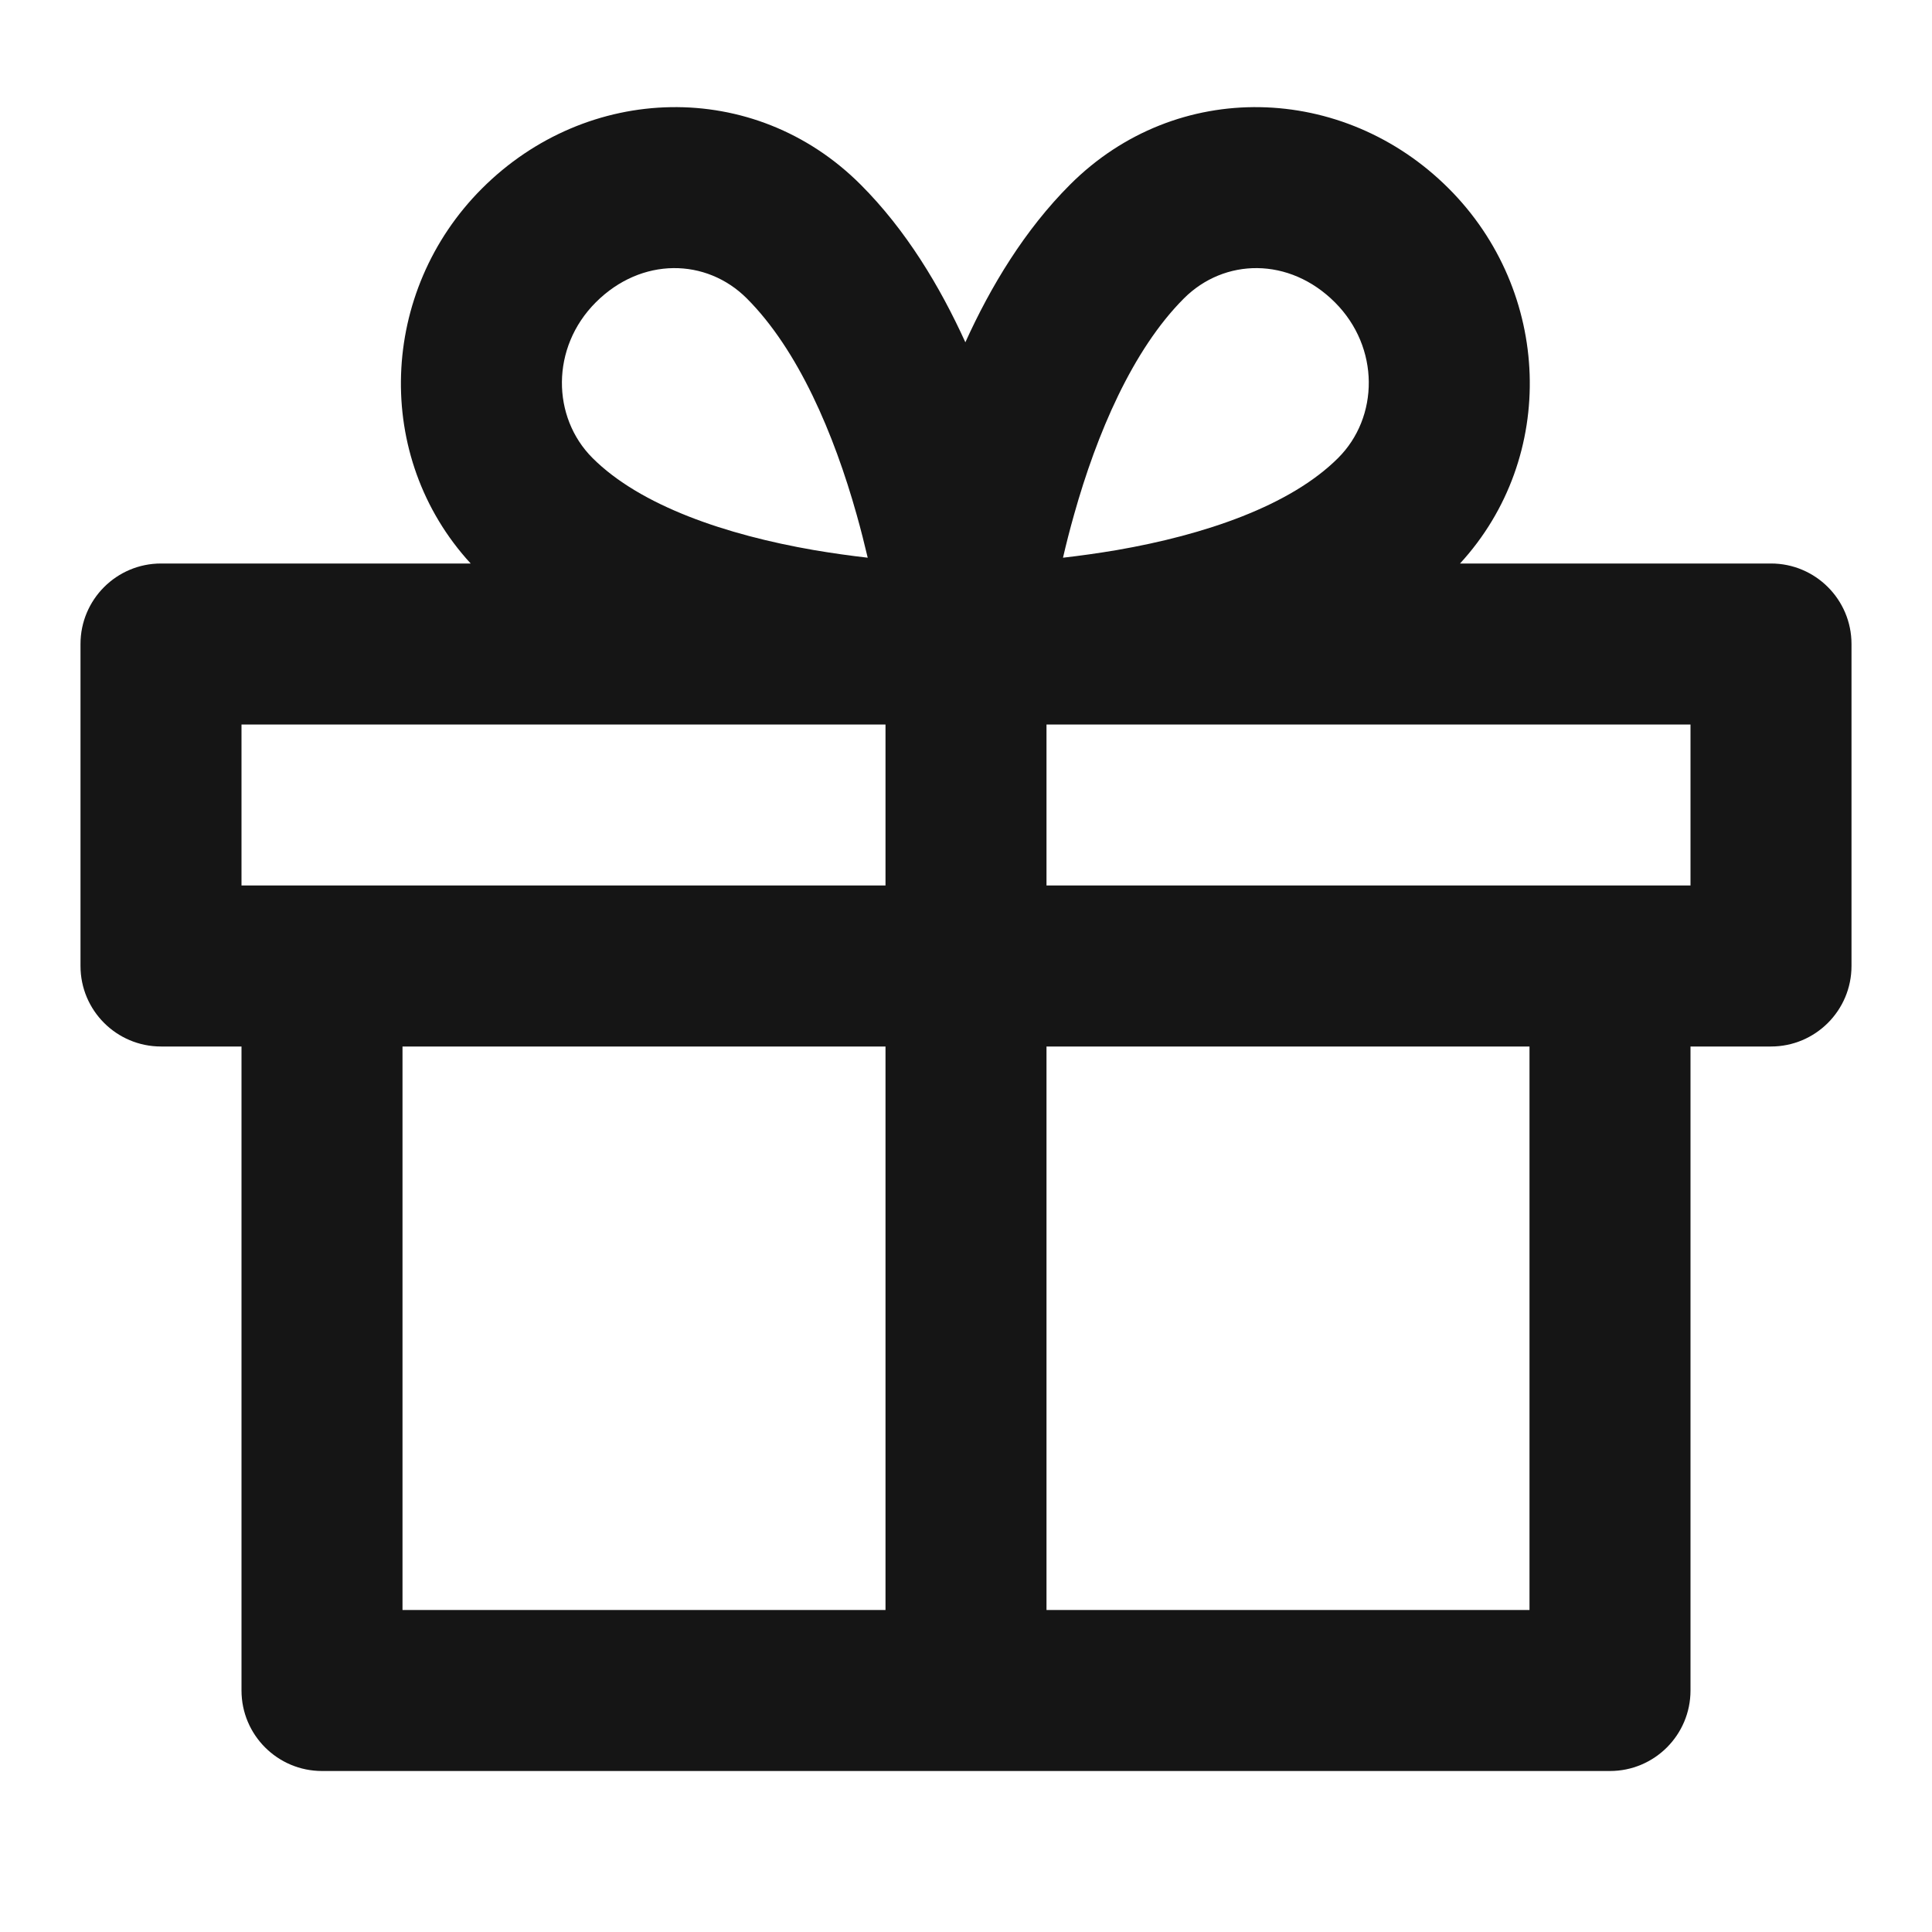 <svg width="24" height="24" viewBox="0 0 24 24" fill="none" xmlns="http://www.w3.org/2000/svg">
<path fill-rule="evenodd" clip-rule="evenodd" d="M16.583 3.756C16.016 3.189 15.209 3.205 14.707 3.707C14.066 4.348 13.623 5.394 13.343 6.391C13.29 6.578 13.244 6.759 13.205 6.928C13.414 6.904 13.64 6.873 13.875 6.833C14.961 6.645 16.027 6.285 16.623 5.689C17.13 5.183 17.144 4.317 16.583 3.756ZM22 7H18.137C19.354 5.675 19.273 3.618 17.997 2.342C16.692 1.036 14.617 0.969 13.293 2.293C12.73 2.856 12.308 3.555 11.992 4.252C11.675 3.555 11.254 2.856 10.691 2.293C9.367 0.969 7.292 1.036 5.987 2.342C4.711 3.618 4.63 5.675 5.847 7H2C1.448 7 1 7.448 1 8V12C1 12.552 1.448 13 2 13H3V21C3 21.552 3.448 22 4 22H20C20.552 22 21 21.552 21 21V13H22C22.552 13 23 12.552 23 12V8C23 7.448 22.552 7 22 7ZM13 13H19V20H13V13ZM13 11H20H21V9H13V11ZM11 9V11H4H3V9H11ZM11 13V20H5V13H11ZM9.277 3.707C8.775 3.205 7.968 3.189 7.401 3.756C6.84 4.317 6.854 5.183 7.36 5.689C7.956 6.285 9.023 6.645 10.109 6.833C10.344 6.873 10.57 6.904 10.779 6.928C10.739 6.759 10.694 6.578 10.641 6.391C10.361 5.394 9.918 4.348 9.277 3.707Z" fill="#151515"/>
</svg>
